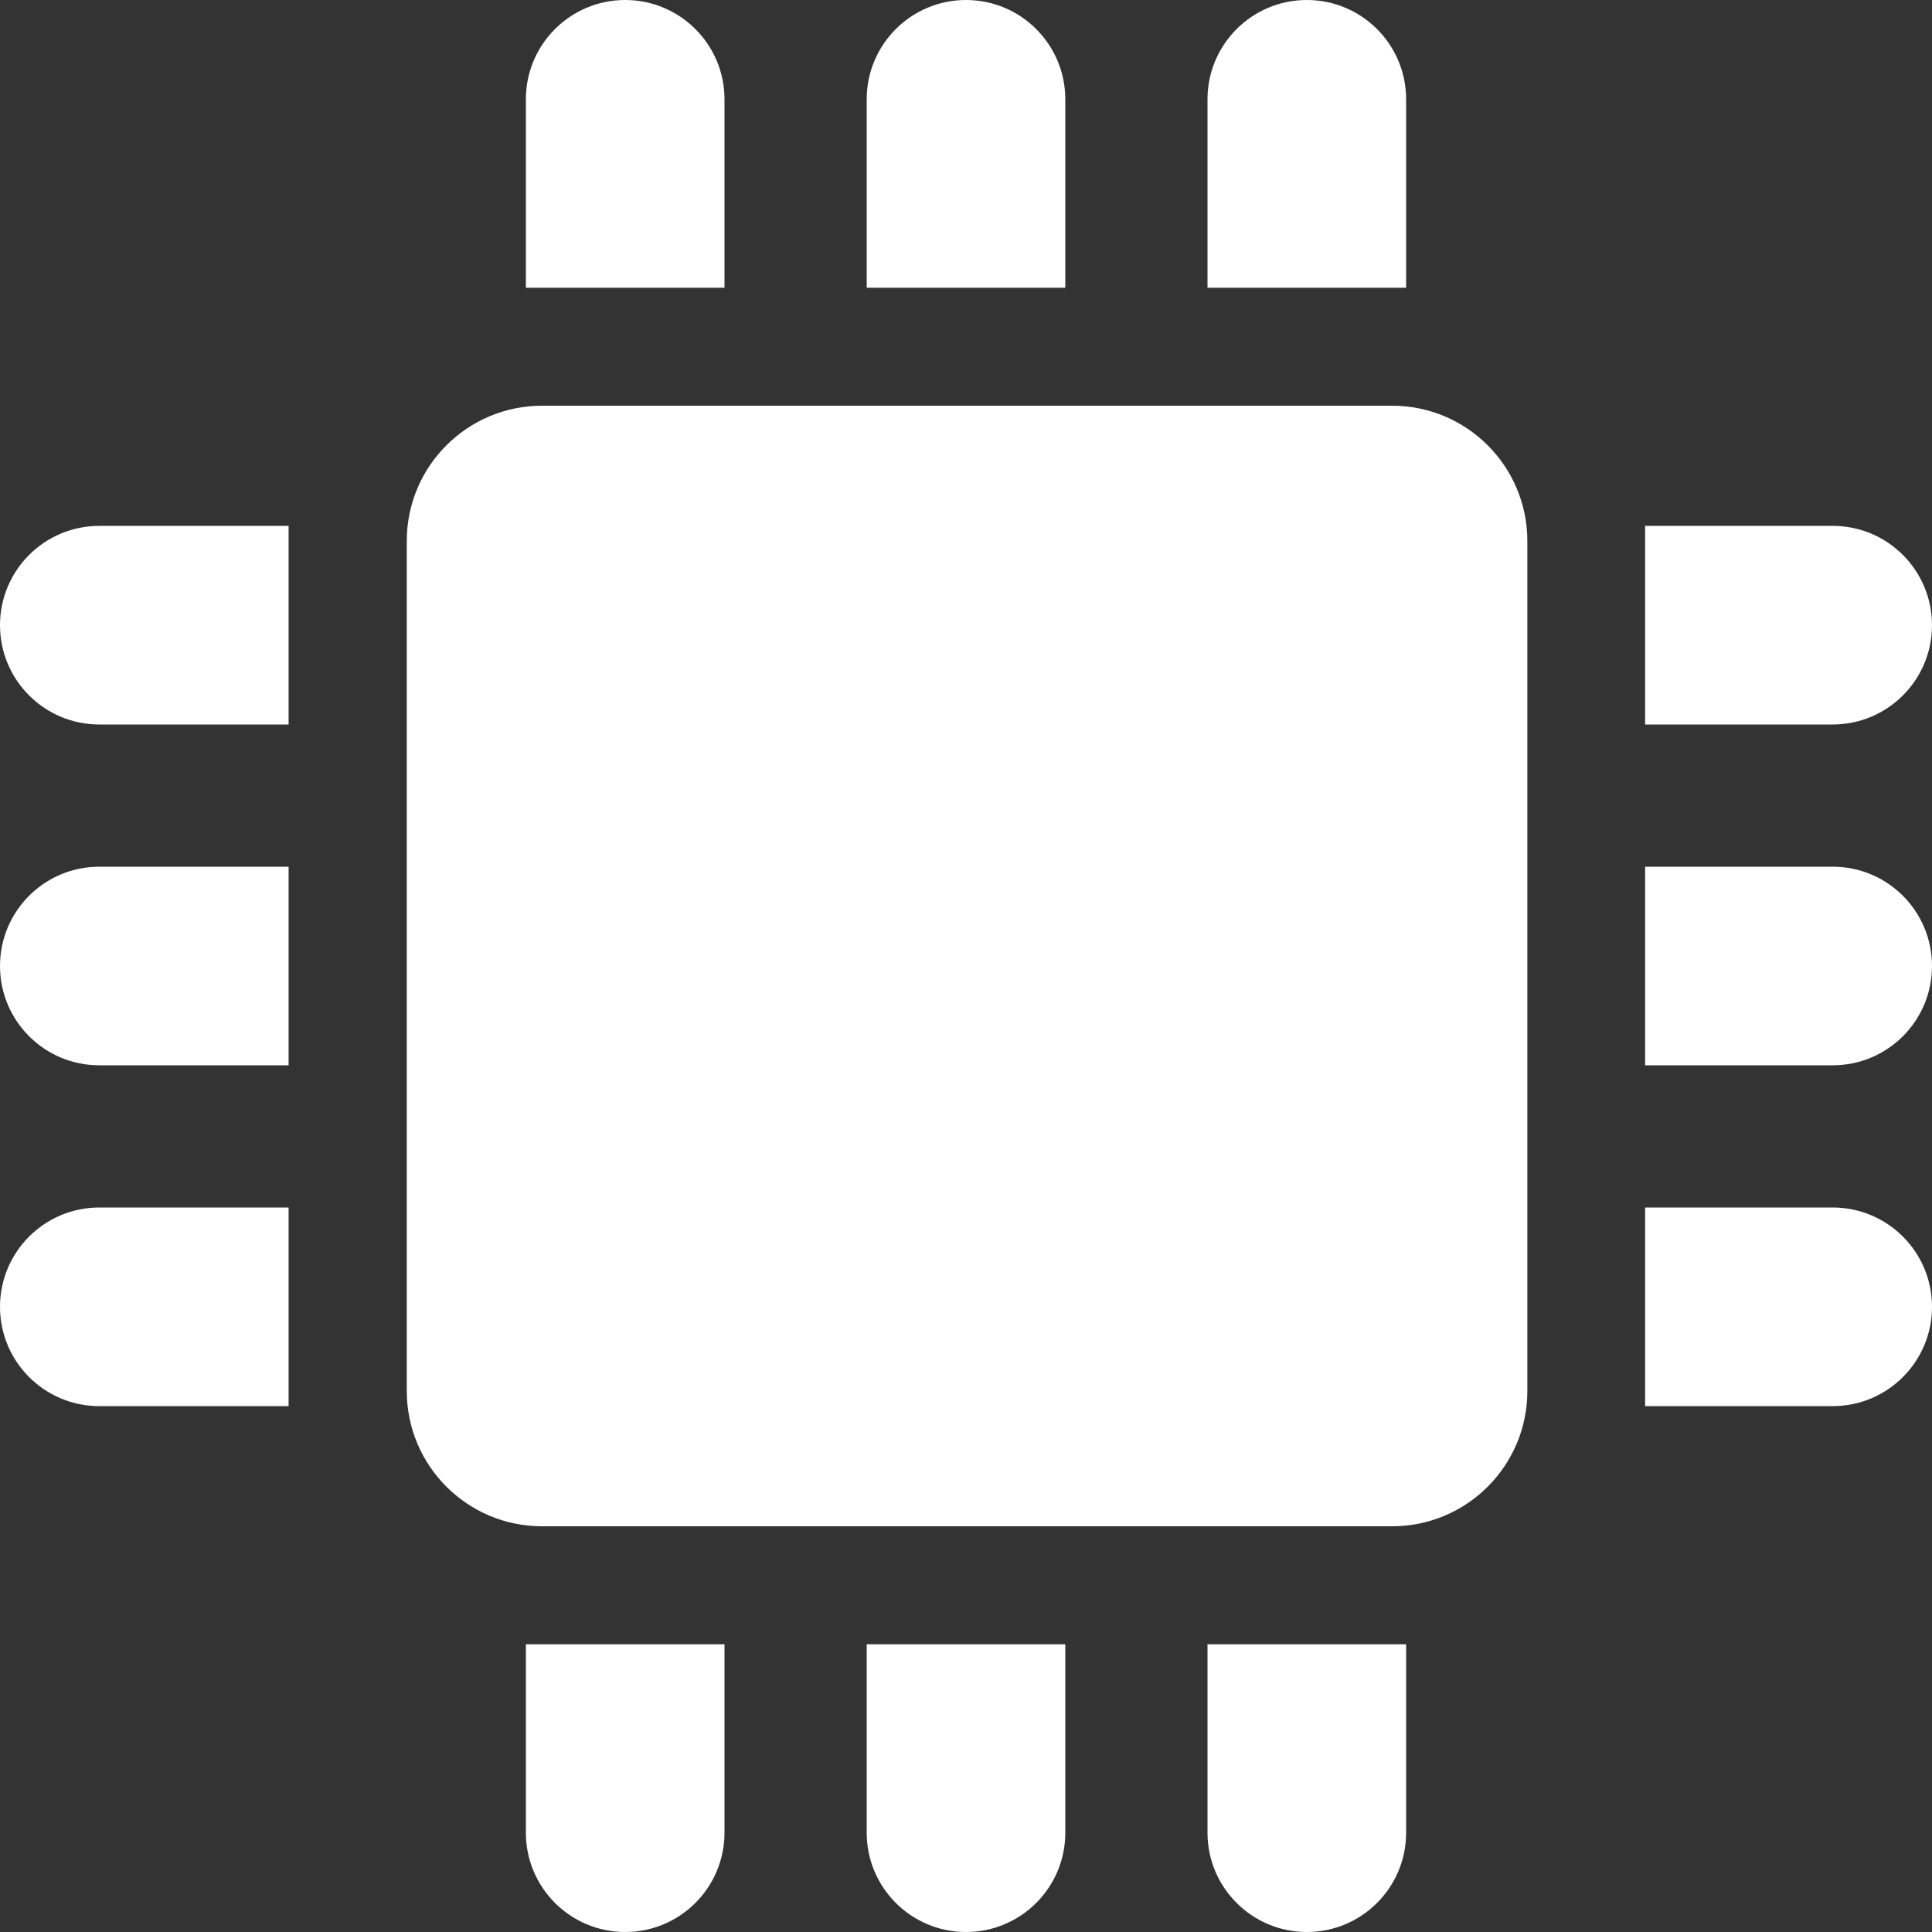 <?xml version="1.0" encoding="UTF-8"?>
<svg width="100px" height="100px" viewBox="0 0 100 100" version="1.1" xmlns="http://www.w3.org/2000/svg" xmlns:xlink="http://www.w3.org/1999/xlink">
    <rect x="0" y="0" width="100" height="100" fill="#333333" stroke="none"/>
    <!-- Generator: Sketch 55.2 (78181) - https://sketchapp.com -->
    <title>machine</title>
    <desc>Created with Sketch.</desc>
    <g id="Icons" stroke="none" stroke-width="1" fill="none" fill-rule="evenodd">
        <g id="machine" fill="#FFFFFF">
            <path d="M28.055,21 L72.055,21 C75.921,21 79.055,24.134 79.055,28 L79.055,72 C79.055,75.866 75.921,79 72.055,79 L28.055,79 C24.189,79 21.055,75.866 21.055,72 L21.055,28 C21.055,24.134 24.189,21 28.055,21 Z M37.5,85.106 L37.5,94.86 C37.5,97.699 35.198,100 32.359,100 C29.52,100 27.219,97.699 27.219,94.86 L27.219,85.106 L37.5,85.106 L37.5,85.106 Z M14.938,72.781 L5.14,72.781 C2.301,72.781 -7.10542736e-15,70.48 -7.10542736e-15,67.641 C-7.10542736e-15,64.802 2.301,62.5 5.14,62.5 L14.938,62.5 L14.938,72.781 Z M14.938,55.14 L5.14,55.14 C2.301,55.14 -7.10542736e-15,52.839 -7.10542736e-15,50 C-7.10542736e-15,47.161 2.301,44.86 5.14,44.86 L14.938,44.86 L14.938,55.14 L14.938,55.14 Z M14.938,37.5 L5.14,37.5 C2.301,37.5 -7.10542736e-15,35.198 -7.10542736e-15,32.359 C-7.10542736e-15,29.52 2.301,27.219 5.14,27.219 L14.938,27.219 L14.938,37.5 L14.938,37.5 Z M27.219,14.894 L27.219,5.14 C27.219,2.301 29.52,1.42108547e-14 32.359,1.42108547e-14 C35.198,1.42108547e-14 37.5,2.301 37.5,5.14 L37.5,14.894 L27.219,14.894 Z M44.86,14.894 L44.86,5.14 C44.86,2.301 47.161,7.10542736e-13 50,7.10542736e-13 C52.839,7.10542736e-13 55.14,2.301 55.14,5.14 L55.14,14.894 L44.86,14.894 L44.86,14.894 Z M62.5,14.894 L62.5,5.14 C62.5,2.301 64.802,1.64135372e-12 67.641,1.64135372e-12 C70.48,1.64135372e-12 72.781,2.301 72.781,5.14 L72.781,14.894 L62.5,14.894 Z M85.151,27.219 L94.86,27.219 C97.699,27.219 100,29.52 100,32.359 C100,35.198 97.699,37.5 94.86,37.5 L85.151,37.5 L85.151,27.219 L85.151,27.219 Z M85.151,44.86 L94.86,44.86 C97.699,44.86 100,47.161 100,50 C100,52.839 97.699,55.14 94.86,55.14 L85.151,55.14 L85.151,44.86 L85.151,44.86 Z M85.151,62.5 L94.86,62.5 C97.699,62.5 100,64.802 100,67.641 C100,70.48 97.699,72.781 94.86,72.781 L85.151,72.781 L85.151,62.5 Z M72.781,85.106 L72.781,94.86 C72.781,97.699 70.48,100 67.641,100 C64.802,100 62.5,97.699 62.5,94.86 L62.5,85.106 L72.781,85.106 Z M55.14,85.106 L55.14,94.86 C55.14,97.699 52.839,100 50,100 C47.161,100 44.86,97.699 44.86,94.86 L44.86,85.106 L55.14,85.106 L55.14,85.106 Z"></path>
        </g>
    </g>
</svg>